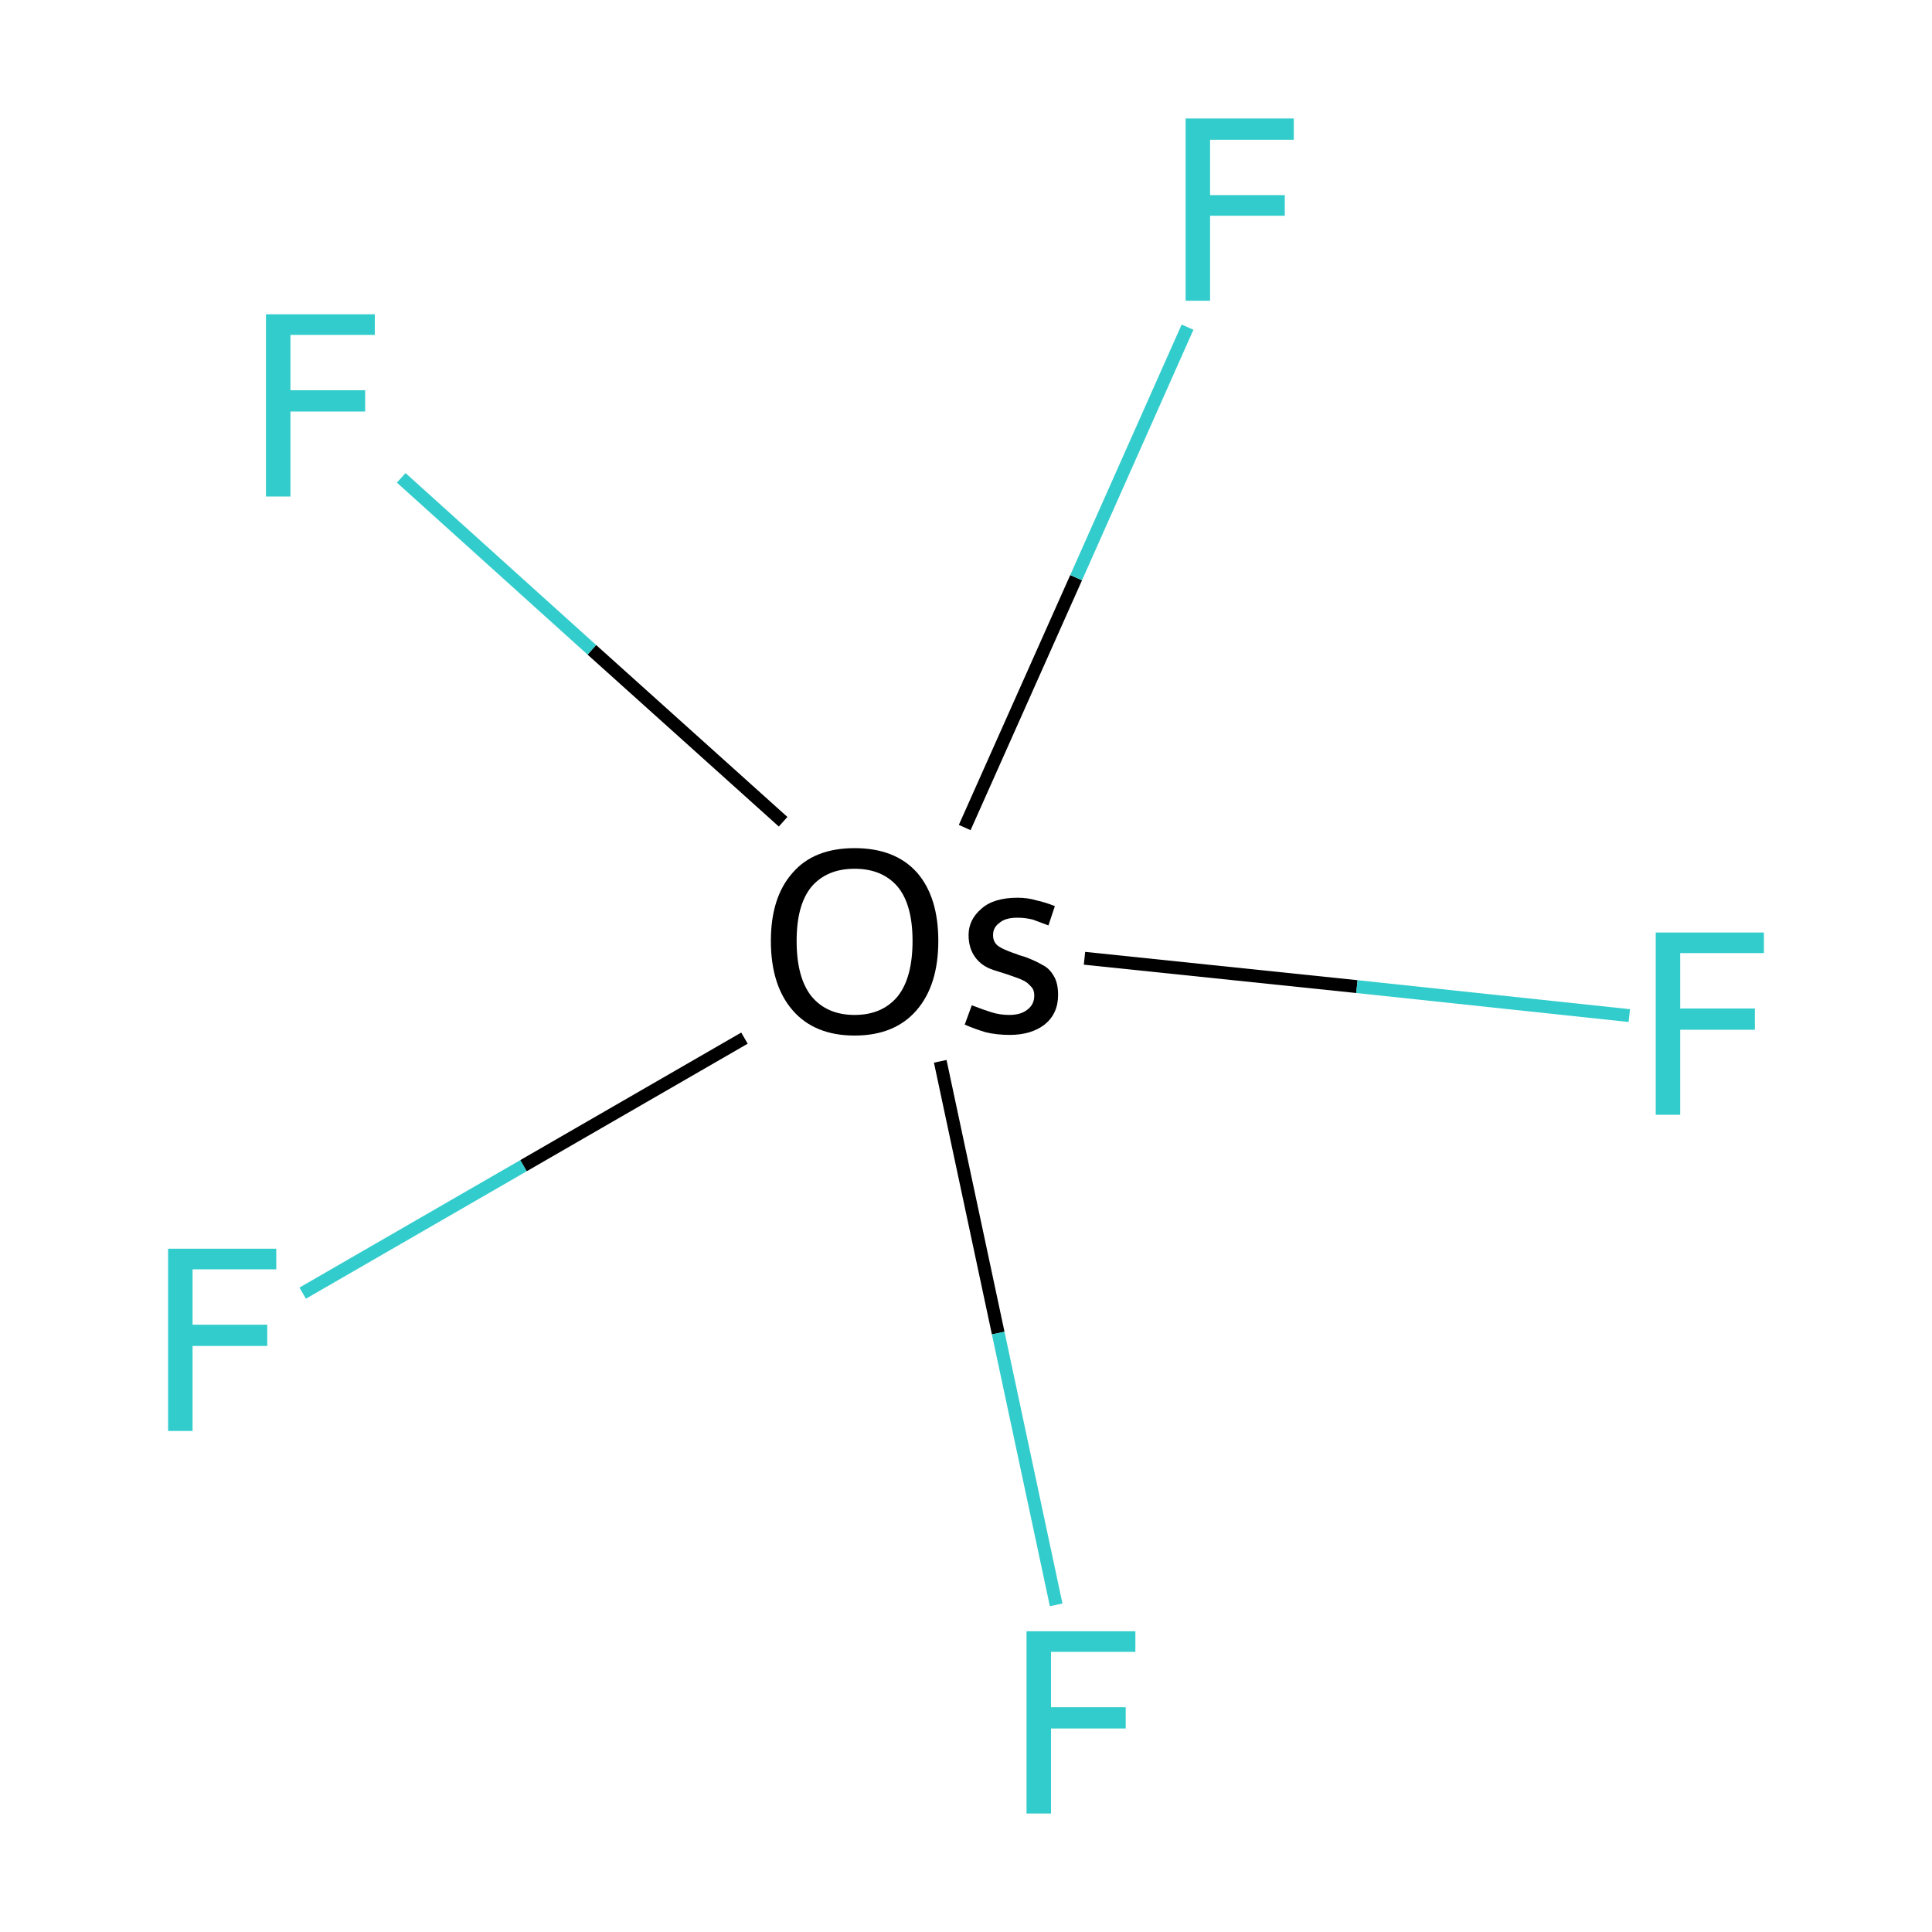 <?xml version='1.0' encoding='iso-8859-1'?>
<svg version='1.1' baseProfile='full'
              xmlns='http://www.w3.org/2000/svg'
                      xmlns:rdkit='http://www.rdkit.org/xml'
                      xmlns:xlink='http://www.w3.org/1999/xlink'
                  xml:space='preserve'
width='300px' height='300px' viewBox='0 0 300 300'>
<!-- END OF HEADER -->
<rect style='opacity:1.0;fill:#FFFFFF;stroke:none' width='300.0' height='300.0' x='0.0' y='0.0'> </rect>
<path class='bond-0 atom-0 atom-1' d='M 47.0,200.8 L 81.3,181.0' style='fill:none;fill-rule:evenodd;stroke:#33CCCC;stroke-width:2.0px;stroke-linecap:butt;stroke-linejoin:miter;stroke-opacity:1' />
<path class='bond-0 atom-0 atom-1' d='M 81.3,181.0 L 115.6,161.2' style='fill:none;fill-rule:evenodd;stroke:#000000;stroke-width:2.0px;stroke-linecap:butt;stroke-linejoin:miter;stroke-opacity:1' />
<path class='bond-1 atom-1 atom-2' d='M 146.0,164.8 L 155.0,207.0' style='fill:none;fill-rule:evenodd;stroke:#000000;stroke-width:2.0px;stroke-linecap:butt;stroke-linejoin:miter;stroke-opacity:1' />
<path class='bond-1 atom-1 atom-2' d='M 155.0,207.0 L 164.0,249.2' style='fill:none;fill-rule:evenodd;stroke:#33CCCC;stroke-width:2.0px;stroke-linecap:butt;stroke-linejoin:miter;stroke-opacity:1' />
<path class='bond-2 atom-1 atom-3' d='M 149.8,128.5 L 167.1,89.7' style='fill:none;fill-rule:evenodd;stroke:#000000;stroke-width:2.0px;stroke-linecap:butt;stroke-linejoin:miter;stroke-opacity:1' />
<path class='bond-2 atom-1 atom-3' d='M 167.1,89.7 L 184.4,50.8' style='fill:none;fill-rule:evenodd;stroke:#33CCCC;stroke-width:2.0px;stroke-linecap:butt;stroke-linejoin:miter;stroke-opacity:1' />
<path class='bond-3 atom-1 atom-4' d='M 168.4,148.8 L 210.7,153.2' style='fill:none;fill-rule:evenodd;stroke:#000000;stroke-width:2.0px;stroke-linecap:butt;stroke-linejoin:miter;stroke-opacity:1' />
<path class='bond-3 atom-1 atom-4' d='M 210.7,153.2 L 253.0,157.7' style='fill:none;fill-rule:evenodd;stroke:#33CCCC;stroke-width:2.0px;stroke-linecap:butt;stroke-linejoin:miter;stroke-opacity:1' />
<path class='bond-4 atom-1 atom-5' d='M 121.6,127.6 L 91.9,100.9' style='fill:none;fill-rule:evenodd;stroke:#000000;stroke-width:2.0px;stroke-linecap:butt;stroke-linejoin:miter;stroke-opacity:1' />
<path class='bond-4 atom-1 atom-5' d='M 91.9,100.9 L 62.3,74.2' style='fill:none;fill-rule:evenodd;stroke:#33CCCC;stroke-width:2.0px;stroke-linecap:butt;stroke-linejoin:miter;stroke-opacity:1' />
<path class='atom-0' d='M 26.1 193.9
L 42.9 193.9
L 42.9 197.1
L 29.9 197.1
L 29.9 205.7
L 41.5 205.7
L 41.5 209.0
L 29.9 209.0
L 29.9 222.2
L 26.1 222.2
L 26.1 193.9
' fill='#33CCCC'/>
<path class='atom-1' d='M 119.7 146.1
Q 119.7 139.3, 123.1 135.5
Q 126.4 131.7, 132.7 131.7
Q 139.0 131.7, 142.4 135.5
Q 145.7 139.3, 145.7 146.1
Q 145.7 153.0, 142.3 156.9
Q 138.9 160.8, 132.7 160.8
Q 126.5 160.8, 123.1 156.9
Q 119.7 153.0, 119.7 146.1
M 132.7 157.6
Q 137.0 157.6, 139.4 154.7
Q 141.7 151.8, 141.7 146.1
Q 141.7 140.5, 139.4 137.7
Q 137.0 134.9, 132.7 134.9
Q 128.4 134.9, 126.0 137.7
Q 123.7 140.5, 123.7 146.1
Q 123.7 151.8, 126.0 154.7
Q 128.4 157.6, 132.7 157.6
' fill='#000000'/>
<path class='atom-1' d='M 150.9 156.1
Q 152.7 156.8, 154.0 157.2
Q 155.3 157.6, 156.7 157.6
Q 158.5 157.6, 159.5 156.8
Q 160.6 156.0, 160.6 154.6
Q 160.6 153.6, 160.0 153.1
Q 159.5 152.5, 158.8 152.2
Q 158.2 151.9, 156.4 151.3
Q 156.1 151.2, 154.2 150.6
Q 152.4 150.0, 151.4 148.6
Q 150.4 147.2, 150.4 145.2
Q 150.4 142.8, 152.4 141.1
Q 154.3 139.4, 158.0 139.4
Q 159.6 139.4, 160.9 139.8
Q 162.3 140.1, 163.8 140.7
L 162.8 143.7
Q 161.5 143.2, 160.4 142.8
Q 159.2 142.5, 158.0 142.5
Q 156.1 142.5, 155.2 143.3
Q 154.2 144.0, 154.2 145.2
Q 154.2 146.3, 155.0 146.9
Q 155.7 147.4, 157.4 148.0
Q 157.8 148.1, 158.2 148.3
L 159.2 148.6
Q 160.8 149.2, 161.8 149.8
Q 162.9 150.3, 163.6 151.5
Q 164.3 152.6, 164.3 154.5
Q 164.3 157.4, 162.2 159.1
Q 160.1 160.7, 156.8 160.7
Q 154.8 160.7, 153.1 160.3
Q 151.4 159.8, 149.8 159.1
L 150.9 156.1
' fill='#000000'/>
<path class='atom-2' d='M 159.4 253.3
L 176.3 253.3
L 176.3 256.5
L 163.2 256.5
L 163.2 265.1
L 174.8 265.1
L 174.8 268.4
L 163.2 268.4
L 163.2 281.6
L 159.4 281.6
L 159.4 253.3
' fill='#33CCCC'/>
<path class='atom-3' d='M 184.1 18.4
L 200.9 18.4
L 200.9 21.7
L 187.9 21.7
L 187.9 30.3
L 199.5 30.3
L 199.5 33.5
L 187.9 33.5
L 187.9 46.7
L 184.1 46.7
L 184.1 18.4
' fill='#33CCCC'/>
<path class='atom-4' d='M 257.1 144.8
L 273.9 144.8
L 273.9 148.0
L 260.9 148.0
L 260.9 156.6
L 272.5 156.6
L 272.5 159.9
L 260.9 159.9
L 260.9 173.1
L 257.1 173.1
L 257.1 144.8
' fill='#33CCCC'/>
<path class='atom-5' d='M 41.3 48.8
L 58.2 48.8
L 58.2 52.0
L 45.1 52.0
L 45.1 60.6
L 56.7 60.6
L 56.7 63.9
L 45.1 63.9
L 45.1 77.1
L 41.3 77.1
L 41.3 48.8
' fill='#33CCCC'/>
</svg>
